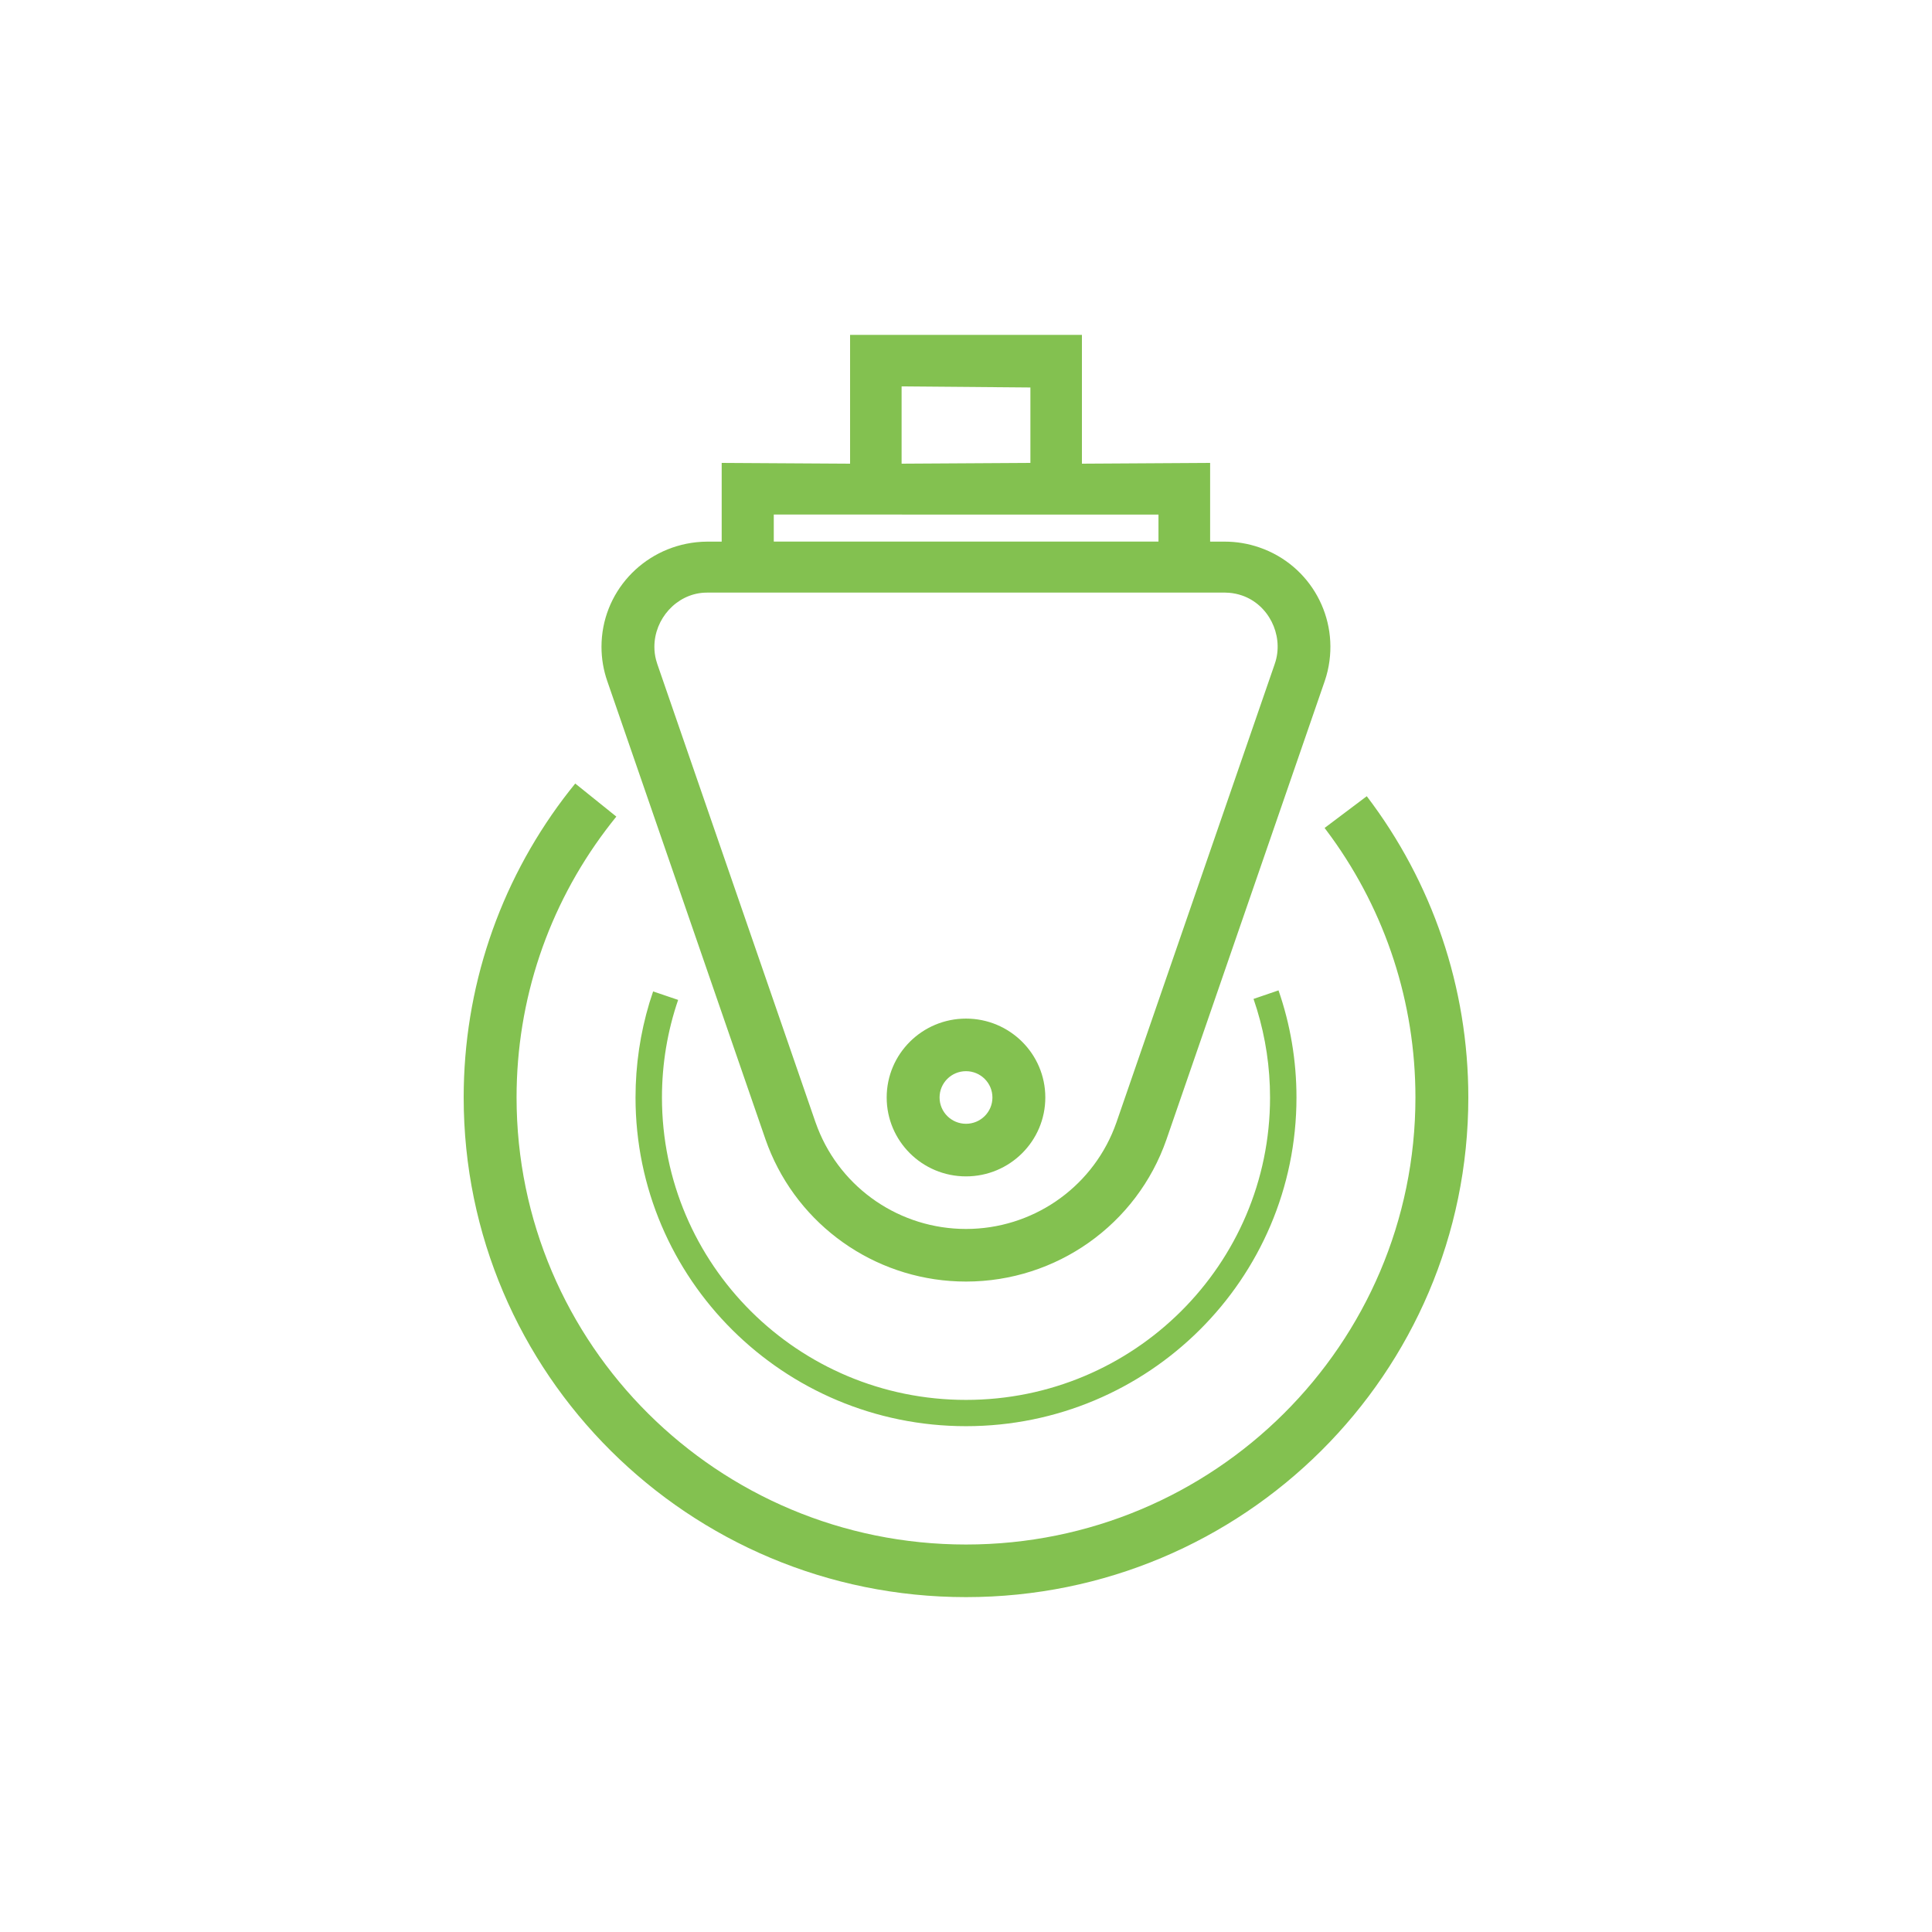 <svg xmlns="http://www.w3.org/2000/svg" width="75" height="75" viewBox="0 0 75 75">
    <g fill="#83C150">
        <path d="M4.33 17.416L5.926 18.7c-.138.17-.274.344-.406.52-2.239 2.976-3.467 6.586-3.467 10.384 0 9.585 7.811 17.354 17.447 17.354s17.447-7.77 17.447-17.354c0-3.684-1.156-7.192-3.268-10.115l-.258-.348 1.637-1.232C37.6 21.25 39 25.323 39 29.604 39 40.316 30.27 49 19.5 49S0 40.316 0 29.604c0-4.243 1.374-8.281 3.876-11.608l.225-.292.23-.288zm27.302 8.03c.46 1.326.697 2.727.697 4.158 0 7.048-5.744 12.76-12.829 12.76-7.085 0-12.829-5.712-12.829-12.76 0-1.26.184-2.494.54-3.677l.143-.44.971.329c-.414 1.209-.628 2.484-.628 3.788 0 6.484 5.285 11.74 11.803 11.74 6.518 0 11.803-5.256 11.803-11.74 0-1.171-.173-2.32-.508-3.416l-.133-.41.97-.332z" transform="translate(18 13)"/>
        <path d="M24 0v5l4.977-.03v3.055l.567.001c.458 0 .911.076 1.343.225 1.992.685 3.124 2.75 2.653 4.79l-.053.204-.063.2L27.28 31.24c-1.148 3.298-4.271 5.51-7.78 5.51-3.298 0-6.266-1.957-7.567-4.964l-.11-.268-.103-.278-6.144-17.795c-.15-.43-.226-.881-.226-1.336 0-2.096 1.592-3.836 3.684-4.06l.211-.017.21-.006.561-.001V4.97L15 5V0h9zm5.544 10.004H9.485l-.151.004c-1.08.062-1.931 1.019-1.931 2.101 0 .17.021.34.064.505l.049.163 6.137 17.776.09.242c.923 2.357 3.208 3.913 5.757 3.913 2.55 0 4.827-1.555 5.752-3.9l.088-.236 6.135-17.767.046-.143c.294-1.036-.276-2.191-1.305-2.545-.162-.056-.33-.091-.5-.105l-.172-.008zM19.5 26.542c1.7 0 3.079 1.37 3.079 3.062 0 1.692-1.379 3.063-3.079 3.063-1.7 0-3.079-1.371-3.079-3.063 0-1.691 1.379-3.062 3.079-3.062zm0 2.041c-.567 0-1.026.457-1.026 1.021 0 .564.46 1.021 1.026 1.021.567 0 1.026-.457 1.026-1.02 0-.565-.46-1.022-1.026-1.022zm7.472-21.608H12.038v1.05h14.934v-1.05zM22 2.042L17 2v3l5-.03V2.042z" transform="translate(18 13)"/>
    </g>
</svg>
